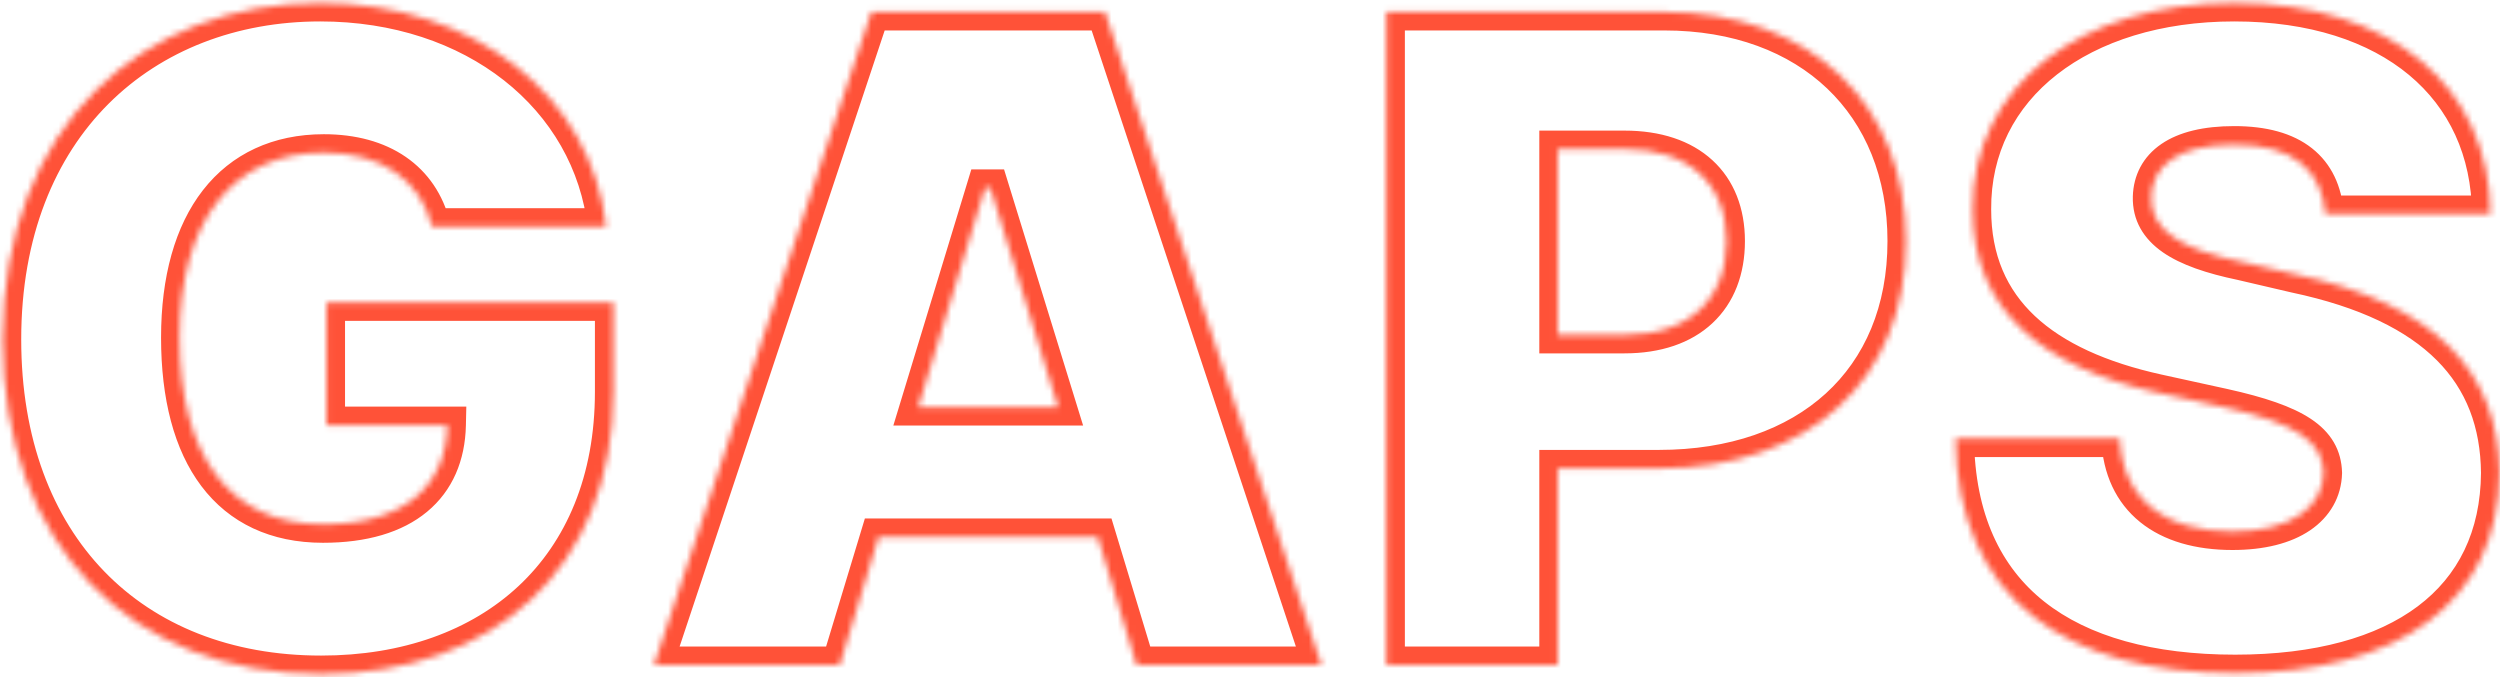 <svg width="406" height="110" viewBox="0 0 406 110" fill="none" xmlns="http://www.w3.org/2000/svg">
<mask id="path-1-inside-1_1600_7317" fill="white">
<path d="M70.172 36.809C68.268 29.191 61.969 24.797 52.594 24.797C37.799 24.797 29.156 35.93 29.156 54.826C29.156 73.869 37.213 85.148 52.447 85.148C65.704 85.148 72.442 78.923 72.662 69.035H53.033V49.113H99.615V63.615C99.615 92.473 79.84 109.465 52.154 109.465C21.393 109.465 0.445 88.664 0.445 55.119C0.445 20.256 23.443 0.48 52.008 0.48C76.91 0.48 96.1 15.568 98.443 36.809H70.172ZM136.383 108H106.207L141.51 1.945H179.449L214.605 108H184.576L178.277 87.199H142.682L136.383 108ZM149.127 66.106H171.832L160.846 30.51H159.967L149.127 66.106ZM225.152 108V1.945H270.27C294 1.945 309.527 16.887 309.527 39.152C309.527 61.857 293.561 76.066 269.391 76.066H252.984V108H225.152ZM252.984 54.387H263.824C274.371 54.387 280.377 48.527 280.377 39.152C280.377 29.924 274.371 24.211 263.824 24.211H252.984V54.387ZM377.643 34.758C377.057 27.58 372.369 23.479 362.848 23.479C353.619 23.479 349.518 26.994 349.371 31.975C349.225 37.395 354.205 40.471 364.02 42.522L372.809 44.572C395.66 49.406 405.768 60.539 405.914 76.799C405.768 97.6 389.801 109.318 362.994 109.318C335.602 109.318 317.877 97.307 317.584 71.232H344.244C344.684 81.047 351.568 86.32 362.555 86.32C372.076 86.32 377.203 82.365 377.35 76.799C377.203 71.672 372.955 68.742 361.09 66.106L350.396 63.762C331.793 59.66 320.367 50.432 320.367 34.025C320.221 13.957 337.945 0.48 362.848 0.48C388.336 0.48 404.303 14.104 404.449 34.758H377.643Z"/>
</mask>
<path d="M70.172 36.809L67.261 37.536L67.829 39.809H70.172V36.809ZM72.662 69.035L75.661 69.102L75.73 66.035H72.662V69.035ZM53.033 69.035H50.033V72.035H53.033V69.035ZM53.033 49.113V46.113H50.033V49.113H53.033ZM99.615 49.113H102.615V46.113H99.615V49.113ZM98.443 36.809V39.809H101.793L101.425 36.48L98.443 36.809ZM73.082 36.081C71.965 31.611 69.511 27.966 65.883 25.474C62.289 23.004 57.739 21.797 52.594 21.797V27.797C56.823 27.797 60.111 28.787 62.485 30.419C64.827 32.028 66.475 34.389 67.261 37.536L73.082 36.081ZM52.594 21.797C44.365 21.797 37.594 24.936 32.961 30.881C28.405 36.727 26.156 44.969 26.156 54.826H32.156C32.156 45.786 34.229 39.014 37.693 34.569C41.08 30.224 46.027 27.797 52.594 27.797V21.797ZM26.156 54.826C26.156 64.709 28.238 73.021 32.693 78.934C37.244 84.974 44.003 88.148 52.447 88.148V82.148C45.657 82.148 40.771 79.684 37.485 75.323C34.103 70.835 32.156 63.987 32.156 54.826H26.156ZM52.447 88.148C59.504 88.148 65.274 86.495 69.358 83.109C73.512 79.666 75.536 74.753 75.661 69.102L69.663 68.969C69.569 73.205 68.113 76.348 65.529 78.49C62.875 80.69 58.647 82.148 52.447 82.148V88.148ZM72.662 66.035H53.033V72.035H72.662V66.035ZM56.033 69.035V49.113H50.033V69.035H56.033ZM53.033 52.113H99.615V46.113H53.033V52.113ZM96.615 49.113V63.615H102.615V49.113H96.615ZM96.615 63.615C96.615 77.326 91.938 87.954 84.218 95.17C76.472 102.41 65.389 106.465 52.154 106.465V112.465C66.605 112.465 79.253 108.024 88.315 99.553C97.404 91.058 102.615 78.762 102.615 63.615H96.615ZM52.154 106.465C37.469 106.465 25.361 101.515 16.921 92.786C8.474 84.05 3.445 71.261 3.445 55.119H-2.555C-2.555 72.522 2.89 86.906 12.607 96.957C22.332 107.014 36.078 112.465 52.154 112.465V106.465ZM3.445 55.119C3.445 38.37 8.954 25.513 17.634 16.849C26.327 8.173 38.424 3.48 52.008 3.48V-2.52C37.027 -2.52 23.343 2.675 13.396 12.603C3.436 22.543 -2.555 37.005 -2.555 55.119H3.445ZM52.008 3.48C75.747 3.48 93.323 17.756 95.462 37.138L101.425 36.48C98.876 13.381 78.073 -2.52 52.008 -2.52V3.48ZM98.443 33.809H70.172V39.809H98.443V33.809ZM136.383 108V111H138.609L139.254 108.869L136.383 108ZM106.207 108L103.361 107.052L102.047 111H106.207V108ZM141.51 1.945V-1.055H139.347L138.663 0.998L141.51 1.945ZM179.449 1.945L182.297 1.001L181.615 -1.055H179.449V1.945ZM214.605 108V111H218.76L217.453 107.056L214.605 108ZM184.576 108L181.705 108.869L182.35 111H184.576V108ZM178.277 87.199L181.149 86.33L180.503 84.199H178.277V87.199ZM142.682 87.199V84.199H140.456L139.81 86.33L142.682 87.199ZM149.127 66.106L146.257 65.231L145.077 69.106H149.127V66.106ZM171.832 66.106V69.106H175.898L174.699 65.221L171.832 66.106ZM160.846 30.51L163.712 29.625L163.059 27.51H160.846V30.51ZM159.967 30.51V27.51H157.744L157.097 29.636L159.967 30.51ZM136.383 105H106.207V111H136.383V105ZM109.053 108.948L144.356 2.893L138.663 0.998L103.361 107.052L109.053 108.948ZM141.51 4.945H179.449V-1.055H141.51V4.945ZM176.602 2.889L211.758 108.944L217.453 107.056L182.297 1.001L176.602 2.889ZM214.605 105H184.576V111H214.605V105ZM187.447 107.131L181.149 86.33L175.406 88.069L181.705 108.869L187.447 107.131ZM178.277 84.199H142.682V90.199H178.277V84.199ZM139.81 86.33L133.512 107.131L139.254 108.869L145.553 88.069L139.81 86.33ZM149.127 69.106H171.832V63.105H149.127V69.106ZM174.699 65.221L163.712 29.625L157.979 31.395L168.965 66.99L174.699 65.221ZM160.846 27.51H159.967V33.51H160.846V27.51ZM157.097 29.636L146.257 65.231L151.997 66.979L162.837 31.384L157.097 29.636ZM225.152 108H222.152V111H225.152V108ZM225.152 1.945V-1.055H222.152V1.945H225.152ZM252.984 76.066V73.066H249.984V76.066H252.984ZM252.984 108V111H255.984V108H252.984ZM252.984 54.387H249.984V57.387H252.984V54.387ZM252.984 24.211V21.211H249.984V24.211H252.984ZM228.152 108V1.945H222.152V108H228.152ZM225.152 4.945H270.27V-1.055H225.152V4.945ZM270.27 4.945C281.501 4.945 290.53 8.472 296.729 14.372C302.915 20.26 306.527 28.743 306.527 39.152H312.527C312.527 27.296 308.376 17.175 300.866 10.026C293.368 2.89 282.768 -1.055 270.27 -1.055V4.945ZM306.527 39.152C306.527 49.765 302.818 58.151 296.502 63.906C290.155 69.69 280.898 73.066 269.391 73.066V79.066C282.054 79.066 292.864 75.339 300.543 68.341C308.253 61.316 312.527 51.245 312.527 39.152H306.527ZM269.391 73.066H252.984V79.066H269.391V73.066ZM249.984 76.066V108H255.984V76.066H249.984ZM252.984 105H225.152V111H252.984V105ZM252.984 57.387H263.824V51.387H252.984V57.387ZM263.824 57.387C269.639 57.387 274.587 55.766 278.105 52.476C281.646 49.165 283.377 44.498 283.377 39.152H277.377C277.377 43.182 276.105 46.132 274.007 48.094C271.885 50.078 268.556 51.387 263.824 51.387V57.387ZM283.377 39.152C283.377 33.864 281.636 29.262 278.082 26.008C274.561 22.785 269.62 21.211 263.824 21.211V27.211C268.576 27.211 271.911 28.494 274.03 30.434C276.115 32.343 277.377 35.212 277.377 39.152H283.377ZM263.824 21.211H252.984V27.211H263.824V21.211ZM249.984 24.211V54.387H255.984V24.211H249.984ZM377.643 34.758L374.653 35.002L374.877 37.758H377.643V34.758ZM349.371 31.975L346.372 31.886L346.372 31.894L349.371 31.975ZM364.02 42.522L364.701 39.6L364.667 39.592L364.633 39.585L364.02 42.522ZM372.809 44.572L372.127 47.494L372.157 47.501L372.188 47.507L372.809 44.572ZM405.914 76.799L408.914 76.82L408.914 76.796L408.914 76.772L405.914 76.799ZM317.584 71.232V68.232H314.55L314.584 71.266L317.584 71.232ZM344.244 71.232L347.241 71.098L347.113 68.232H344.244V71.232ZM377.35 76.799L380.349 76.878L380.351 76.795L380.348 76.713L377.35 76.799ZM361.09 66.106L361.741 63.177L361.732 63.175L361.09 66.106ZM350.396 63.762L349.751 66.691L349.754 66.692L350.396 63.762ZM320.367 34.025H323.367V34.014L323.367 34.004L320.367 34.025ZM404.449 34.758V37.758H407.471L407.449 34.736L404.449 34.758ZM380.633 34.514C380.288 30.294 378.685 26.622 375.455 24.072C372.3 21.581 367.992 20.479 362.848 20.479V26.479C367.225 26.479 370.022 27.427 371.737 28.781C373.377 30.076 374.411 32.044 374.653 35.002L380.633 34.514ZM362.848 20.479C357.917 20.479 353.901 21.407 351.011 23.382C347.983 25.451 346.472 28.484 346.372 31.886L352.37 32.063C352.416 30.485 353.03 29.27 354.396 28.336C355.901 27.308 358.55 26.479 362.848 26.479V20.479ZM346.372 31.894C346.267 35.779 348.109 38.796 351.249 40.976C354.21 43.031 358.391 44.41 363.406 45.458L364.633 39.585C359.834 38.582 356.618 37.398 354.67 36.047C352.904 34.821 352.329 33.59 352.37 32.056L346.372 31.894ZM363.338 45.443L372.127 47.494L373.49 41.651L364.701 39.6L363.338 45.443ZM372.188 47.507C383.285 49.855 390.906 53.657 395.751 58.519C400.524 63.308 402.847 69.368 402.914 76.826L408.914 76.772C408.835 67.97 406.031 60.334 400.001 54.283C394.042 48.305 385.183 44.124 373.429 41.637L372.188 47.507ZM402.914 76.778C402.847 86.325 399.198 93.541 392.65 98.46C385.988 103.465 376.014 106.318 362.994 106.318V112.318C376.78 112.318 388.194 109.312 396.254 103.257C404.427 97.117 408.835 88.073 408.914 76.82L402.914 76.778ZM362.994 106.318C349.678 106.318 339.159 103.391 331.991 97.703C324.932 92.101 320.722 83.504 320.584 71.199L314.584 71.266C314.739 85.035 319.538 95.481 328.262 102.403C336.878 109.24 348.918 112.318 362.994 112.318V106.318ZM317.584 74.232H344.244V68.232H317.584V74.232ZM341.247 71.367C341.499 76.999 343.644 81.626 347.559 84.79C351.404 87.898 356.618 89.32 362.555 89.32V83.32C357.505 83.32 353.783 82.106 351.33 80.124C348.946 78.197 347.428 75.281 347.241 71.098L341.247 71.367ZM362.555 89.32C367.683 89.32 372 88.262 375.149 86.132C378.396 83.935 380.248 80.682 380.349 76.878L374.351 76.72C374.304 78.482 373.52 79.989 371.787 81.162C369.955 82.401 366.948 83.32 362.555 83.32V89.32ZM380.348 76.713C380.3 75.006 379.9 73.357 379.008 71.825C378.123 70.307 376.847 69.064 375.274 68.019C372.221 65.992 367.729 64.508 361.741 63.177L360.439 69.034C366.316 70.34 369.88 71.639 371.954 73.017C372.945 73.675 373.5 74.291 373.824 74.846C374.14 75.388 374.326 76.028 374.351 76.885L380.348 76.713ZM361.732 63.175L351.039 60.831L349.754 66.692L360.448 69.036L361.732 63.175ZM351.042 60.832C342.028 58.845 335.101 55.684 330.46 51.322C325.913 47.047 323.367 41.444 323.367 34.025H317.367C317.367 43.013 320.535 50.227 326.351 55.694C332.074 61.073 340.161 64.577 349.751 66.691L351.042 60.832ZM323.367 34.004C323.301 24.949 327.23 17.427 334.061 12.092C340.948 6.712 350.91 3.48 362.848 3.48V-2.52C349.883 -2.52 338.531 0.987 330.368 7.363C322.147 13.784 317.287 23.034 317.367 34.047L323.367 34.004ZM362.848 3.48C375.08 3.48 384.705 6.749 391.233 12.18C397.708 17.568 401.382 25.28 401.449 34.779L407.449 34.736C407.37 23.581 402.987 14.155 395.07 7.568C387.206 1.024 376.103 -2.52 362.848 -2.52V3.48ZM404.449 31.758H377.643V37.758H404.449V31.758Z" fill="#FF5238" mask="url(#path-1-inside-1_1600_7317)"/>
</svg>
